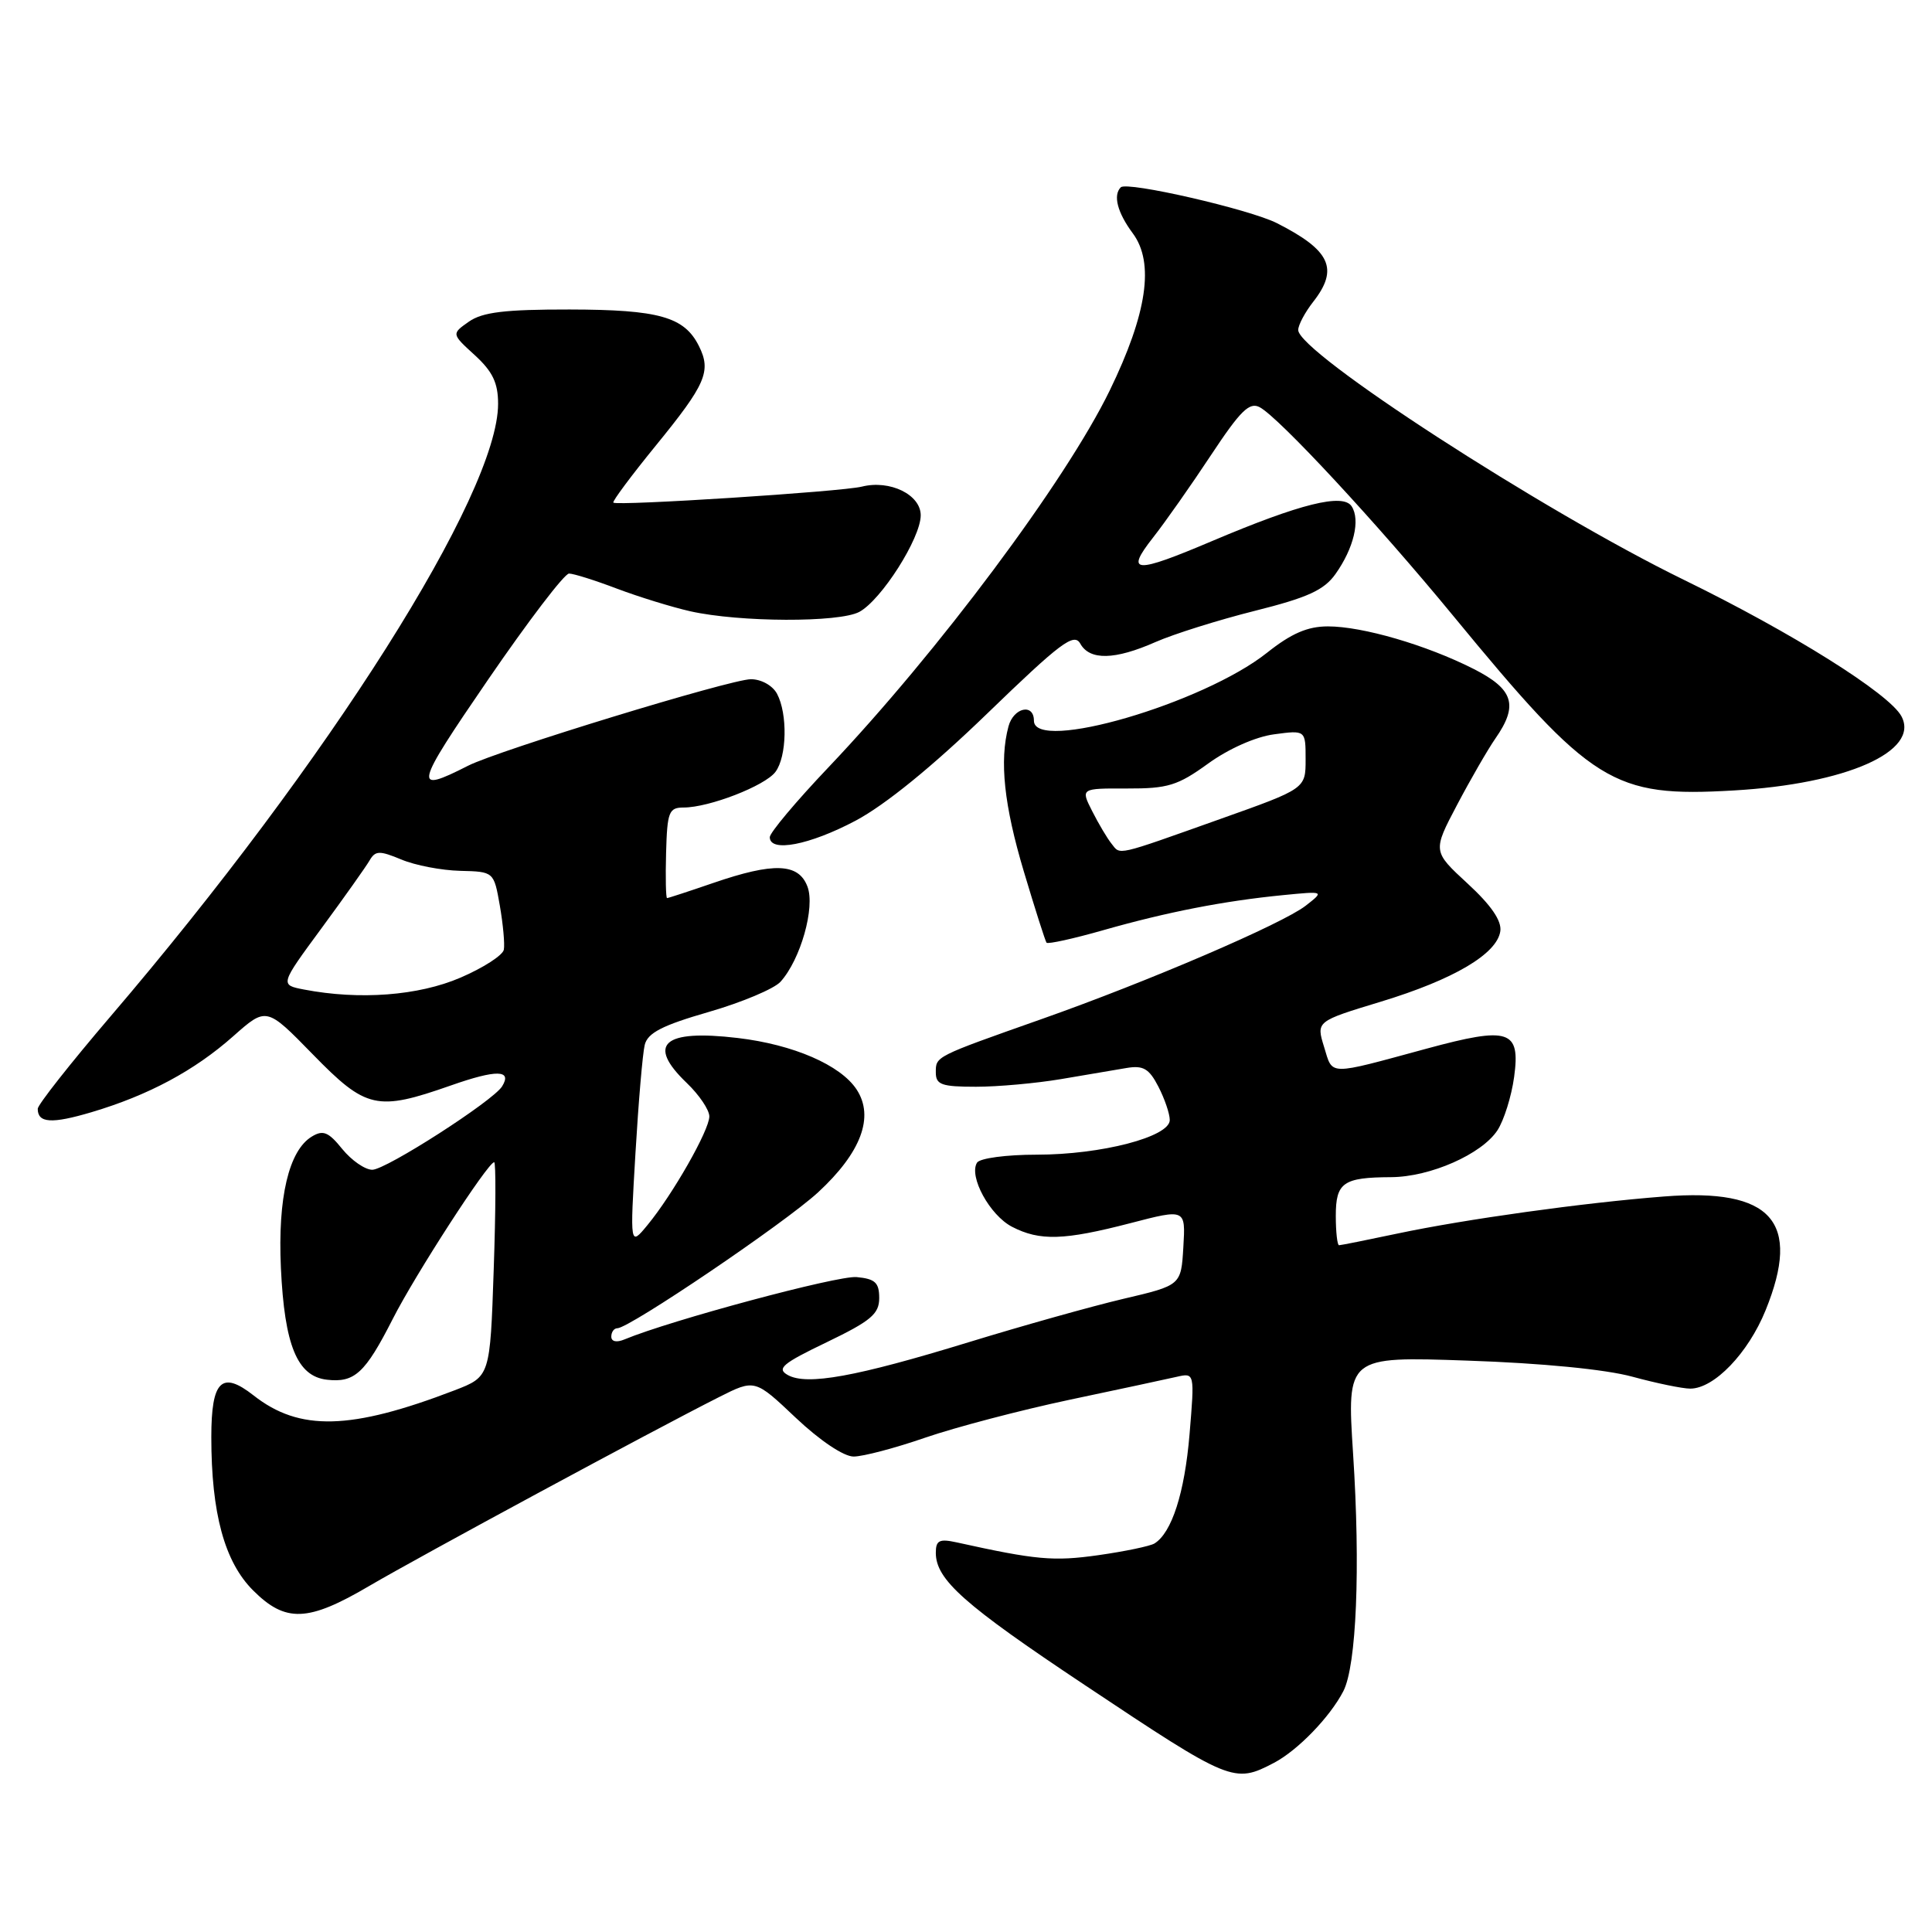 <?xml version="1.0" encoding="UTF-8" standalone="no"?>
<!DOCTYPE svg PUBLIC "-//W3C//DTD SVG 1.1//EN" "http://www.w3.org/Graphics/SVG/1.1/DTD/svg11.dtd" >
<svg xmlns="http://www.w3.org/2000/svg" xmlns:xlink="http://www.w3.org/1999/xlink" version="1.1" viewBox="0 0 256 256">
 <g >
 <path fill="currentColor"
d=" M 168.80 233.59 C 171.95 231.94 176.22 227.53 178.00 224.09 C 179.74 220.71 180.28 207.76 179.29 192.62 C 178.46 179.73 178.46 179.73 194.48 180.29 C 204.28 180.62 212.75 181.45 216.30 182.42 C 219.49 183.29 222.94 184.00 223.97 184.00 C 227.13 184.00 231.64 179.31 233.95 173.62 C 238.73 161.85 234.78 157.42 220.50 158.54 C 209.80 159.37 194.16 161.55 185.18 163.45 C 181.16 164.30 177.67 165.00 177.43 165.00 C 177.20 165.00 177.00 163.25 177.00 161.11 C 177.00 156.69 177.97 156.01 184.33 155.98 C 189.52 155.95 196.34 152.94 198.42 149.77 C 199.28 148.45 200.28 145.27 200.63 142.70 C 201.48 136.47 199.98 135.98 189.04 138.95 C 175.77 142.55 176.63 142.56 175.45 138.73 C 174.40 135.33 174.40 135.33 182.96 132.73 C 192.63 129.79 198.36 126.40 198.80 123.39 C 199.00 122.01 197.58 119.94 194.46 117.07 C 189.83 112.80 189.83 112.80 193.07 106.65 C 194.85 103.27 197.14 99.31 198.15 97.85 C 201.23 93.43 200.56 91.32 195.25 88.63 C 189.01 85.47 180.55 83.00 175.96 83.00 C 173.26 83.00 171.11 83.93 167.89 86.49 C 159.43 93.22 137.00 99.76 137.00 95.50 C 137.00 93.15 134.30 93.75 133.63 96.25 C 132.41 100.80 133.04 106.71 135.67 115.50 C 137.15 120.45 138.50 124.68 138.67 124.91 C 138.84 125.13 142.25 124.38 146.24 123.24 C 154.60 120.86 162.16 119.38 170.00 118.61 C 175.50 118.07 175.50 118.07 173.00 120.02 C 169.92 122.41 152.10 130.07 138.00 135.04 C 123.81 140.05 124.00 139.96 124.00 142.11 C 124.00 143.73 124.77 144.00 129.32 144.00 C 132.24 144.00 137.30 143.54 140.57 142.99 C 143.83 142.43 147.73 141.77 149.24 141.52 C 151.48 141.14 152.25 141.58 153.49 143.98 C 154.32 145.59 155.00 147.58 155.00 148.41 C 155.00 150.64 145.92 153.00 137.38 153.00 C 133.34 153.00 129.83 153.47 129.46 154.06 C 128.34 155.88 131.15 161.02 134.09 162.55 C 137.78 164.46 140.98 164.36 149.80 162.07 C 157.10 160.17 157.10 160.17 156.80 165.24 C 156.50 170.31 156.50 170.31 148.86 172.10 C 144.66 173.09 135.43 175.68 128.36 177.85 C 113.43 182.43 106.92 183.61 104.39 182.20 C 102.87 181.35 103.67 180.67 109.55 177.85 C 115.40 175.03 116.50 174.11 116.50 172.00 C 116.50 169.95 115.96 169.45 113.50 169.22 C 111.01 168.99 88.82 174.95 82.75 177.48 C 81.70 177.92 81.00 177.77 81.00 177.11 C 81.00 176.50 81.36 176.00 81.80 176.00 C 83.39 176.00 103.98 162.06 108.39 158.00 C 114.10 152.73 115.88 147.99 113.51 144.37 C 111.38 141.12 105.12 138.41 97.76 137.54 C 87.88 136.37 85.63 138.35 91.00 143.50 C 92.65 145.08 94.00 147.08 93.99 147.94 C 93.98 149.77 89.14 158.27 85.80 162.32 C 83.47 165.15 83.47 165.15 84.20 152.82 C 84.60 146.05 85.15 139.58 85.43 138.45 C 85.82 136.86 87.77 135.86 93.91 134.09 C 98.30 132.82 102.58 131.02 103.42 130.09 C 106.08 127.15 108.04 120.23 106.99 117.47 C 105.81 114.36 102.53 114.24 94.50 117.00 C 91.30 118.10 88.55 119.00 88.39 119.00 C 88.23 119.00 88.17 116.30 88.26 113.00 C 88.41 107.57 88.63 107.00 90.59 107.00 C 93.96 107.00 101.37 104.13 102.75 102.28 C 104.27 100.26 104.38 94.59 102.96 91.93 C 102.38 90.84 100.88 90.00 99.50 90.00 C 96.83 90.00 66.08 99.41 62.03 101.46 C 54.67 105.20 54.85 104.39 64.67 90.06 C 69.97 82.33 74.79 76.00 75.40 76.00 C 76.00 76.00 78.86 76.90 81.75 78.00 C 84.64 79.09 89.01 80.44 91.48 81.00 C 98.02 82.46 111.18 82.51 113.86 81.08 C 116.78 79.51 122.00 71.31 122.00 68.28 C 122.00 65.54 117.91 63.55 114.20 64.48 C 111.57 65.15 81.73 67.06 81.27 66.60 C 81.11 66.44 83.64 63.04 86.90 59.04 C 93.53 50.91 94.28 49.19 92.61 45.85 C 90.68 41.98 87.32 41.03 75.47 41.01 C 66.91 41.00 63.93 41.36 62.13 42.62 C 59.82 44.24 59.82 44.24 62.91 47.06 C 65.28 49.23 66.00 50.74 66.00 53.51 C 66.00 65.41 43.59 100.83 14.60 134.73 C 9.32 140.91 5.00 146.39 5.00 146.92 C 5.00 148.82 6.84 148.94 12.13 147.37 C 19.67 145.13 25.77 141.86 30.90 137.31 C 35.30 133.41 35.30 133.41 41.44 139.70 C 48.52 146.96 49.93 147.27 59.74 143.83 C 65.80 141.70 67.90 141.74 66.53 143.95 C 65.34 145.88 51.14 155.00 49.33 155.00 C 48.37 155.00 46.58 153.76 45.35 152.25 C 43.53 149.99 42.81 149.69 41.32 150.60 C 38.27 152.44 36.79 158.70 37.22 168.00 C 37.70 178.27 39.38 182.37 43.32 182.82 C 46.99 183.24 48.38 181.96 52.03 174.79 C 55.02 168.89 64.66 154.00 65.48 154.00 C 65.72 154.00 65.69 160.39 65.42 168.21 C 64.94 182.41 64.94 182.41 60.22 184.23 C 46.45 189.51 39.68 189.68 33.60 184.90 C 29.37 181.58 28.00 182.93 28.00 190.42 C 28.00 200.52 29.75 206.95 33.53 210.73 C 37.84 215.04 40.80 214.93 48.94 210.14 C 55.57 206.25 86.48 189.56 95.26 185.13 C 100.02 182.73 100.02 182.73 105.45 187.87 C 108.65 190.89 111.80 193.00 113.11 193.00 C 114.34 193.00 118.61 191.88 122.59 190.50 C 126.57 189.13 135.16 186.87 141.66 185.49 C 148.17 184.12 154.58 182.74 155.90 182.44 C 158.30 181.89 158.30 181.89 157.62 190.06 C 156.97 197.81 155.27 203.10 152.97 204.52 C 152.40 204.87 149.05 205.57 145.53 206.07 C 139.58 206.91 137.29 206.70 126.75 204.37 C 124.47 203.87 124.00 204.11 124.00 205.75 C 124.00 209.31 127.74 212.63 143.74 223.28 C 163.10 236.18 163.52 236.35 168.80 233.59 Z  M 113.36 108.75 C 117.28 106.67 123.58 101.55 130.83 94.53 C 140.53 85.15 142.31 83.81 143.14 85.28 C 144.39 87.53 147.71 87.46 153.12 85.07 C 155.53 84.01 161.45 82.15 166.27 80.94 C 173.26 79.19 175.44 78.20 176.96 76.06 C 179.38 72.65 180.28 68.90 179.10 67.09 C 177.96 65.33 172.30 66.74 160.66 71.67 C 150.32 76.06 149.05 75.99 152.77 71.25 C 154.39 69.19 157.86 64.25 160.48 60.28 C 164.36 54.42 165.56 53.23 166.92 53.96 C 169.47 55.32 182.45 69.31 192.50 81.53 C 210.96 103.97 213.68 105.67 229.73 104.74 C 244.65 103.88 254.43 99.55 251.95 94.91 C 250.35 91.91 237.44 83.82 223.08 76.81 C 204.37 67.67 171.97 46.67 172.02 43.72 C 172.03 43.05 172.92 41.38 174.00 40.00 C 177.43 35.62 176.30 33.17 169.20 29.57 C 165.57 27.73 149.33 24.00 148.51 24.82 C 147.46 25.87 148.06 28.17 150.11 30.93 C 152.99 34.83 152.00 41.55 147.04 51.75 C 141.21 63.73 124.31 86.37 109.77 101.68 C 105.50 106.17 102.00 110.34 102.00 110.93 C 102.00 112.99 107.26 111.98 113.36 108.75 Z  M 40.29 131.12 C 37.08 130.50 37.08 130.50 42.60 123.00 C 45.63 118.88 48.50 114.83 48.98 114.00 C 49.74 112.70 50.29 112.69 53.18 113.89 C 55.00 114.66 58.51 115.33 60.97 115.39 C 65.44 115.50 65.44 115.50 66.23 120.00 C 66.66 122.47 66.90 125.10 66.76 125.84 C 66.62 126.58 64.03 128.25 61.00 129.55 C 55.44 131.94 47.64 132.53 40.29 131.12 Z  M 147.28 111.79 C 146.71 111.08 145.56 109.14 144.72 107.48 C 143.19 104.46 143.19 104.46 149.34 104.48 C 154.75 104.50 156.06 104.09 160.08 101.18 C 162.77 99.23 166.38 97.62 168.83 97.30 C 173.00 96.74 173.00 96.74 173.00 100.62 C 173.00 104.50 173.00 104.50 161.75 108.50 C 147.63 113.52 148.50 113.32 147.28 111.79 Z "/>
</g>
</svg>
